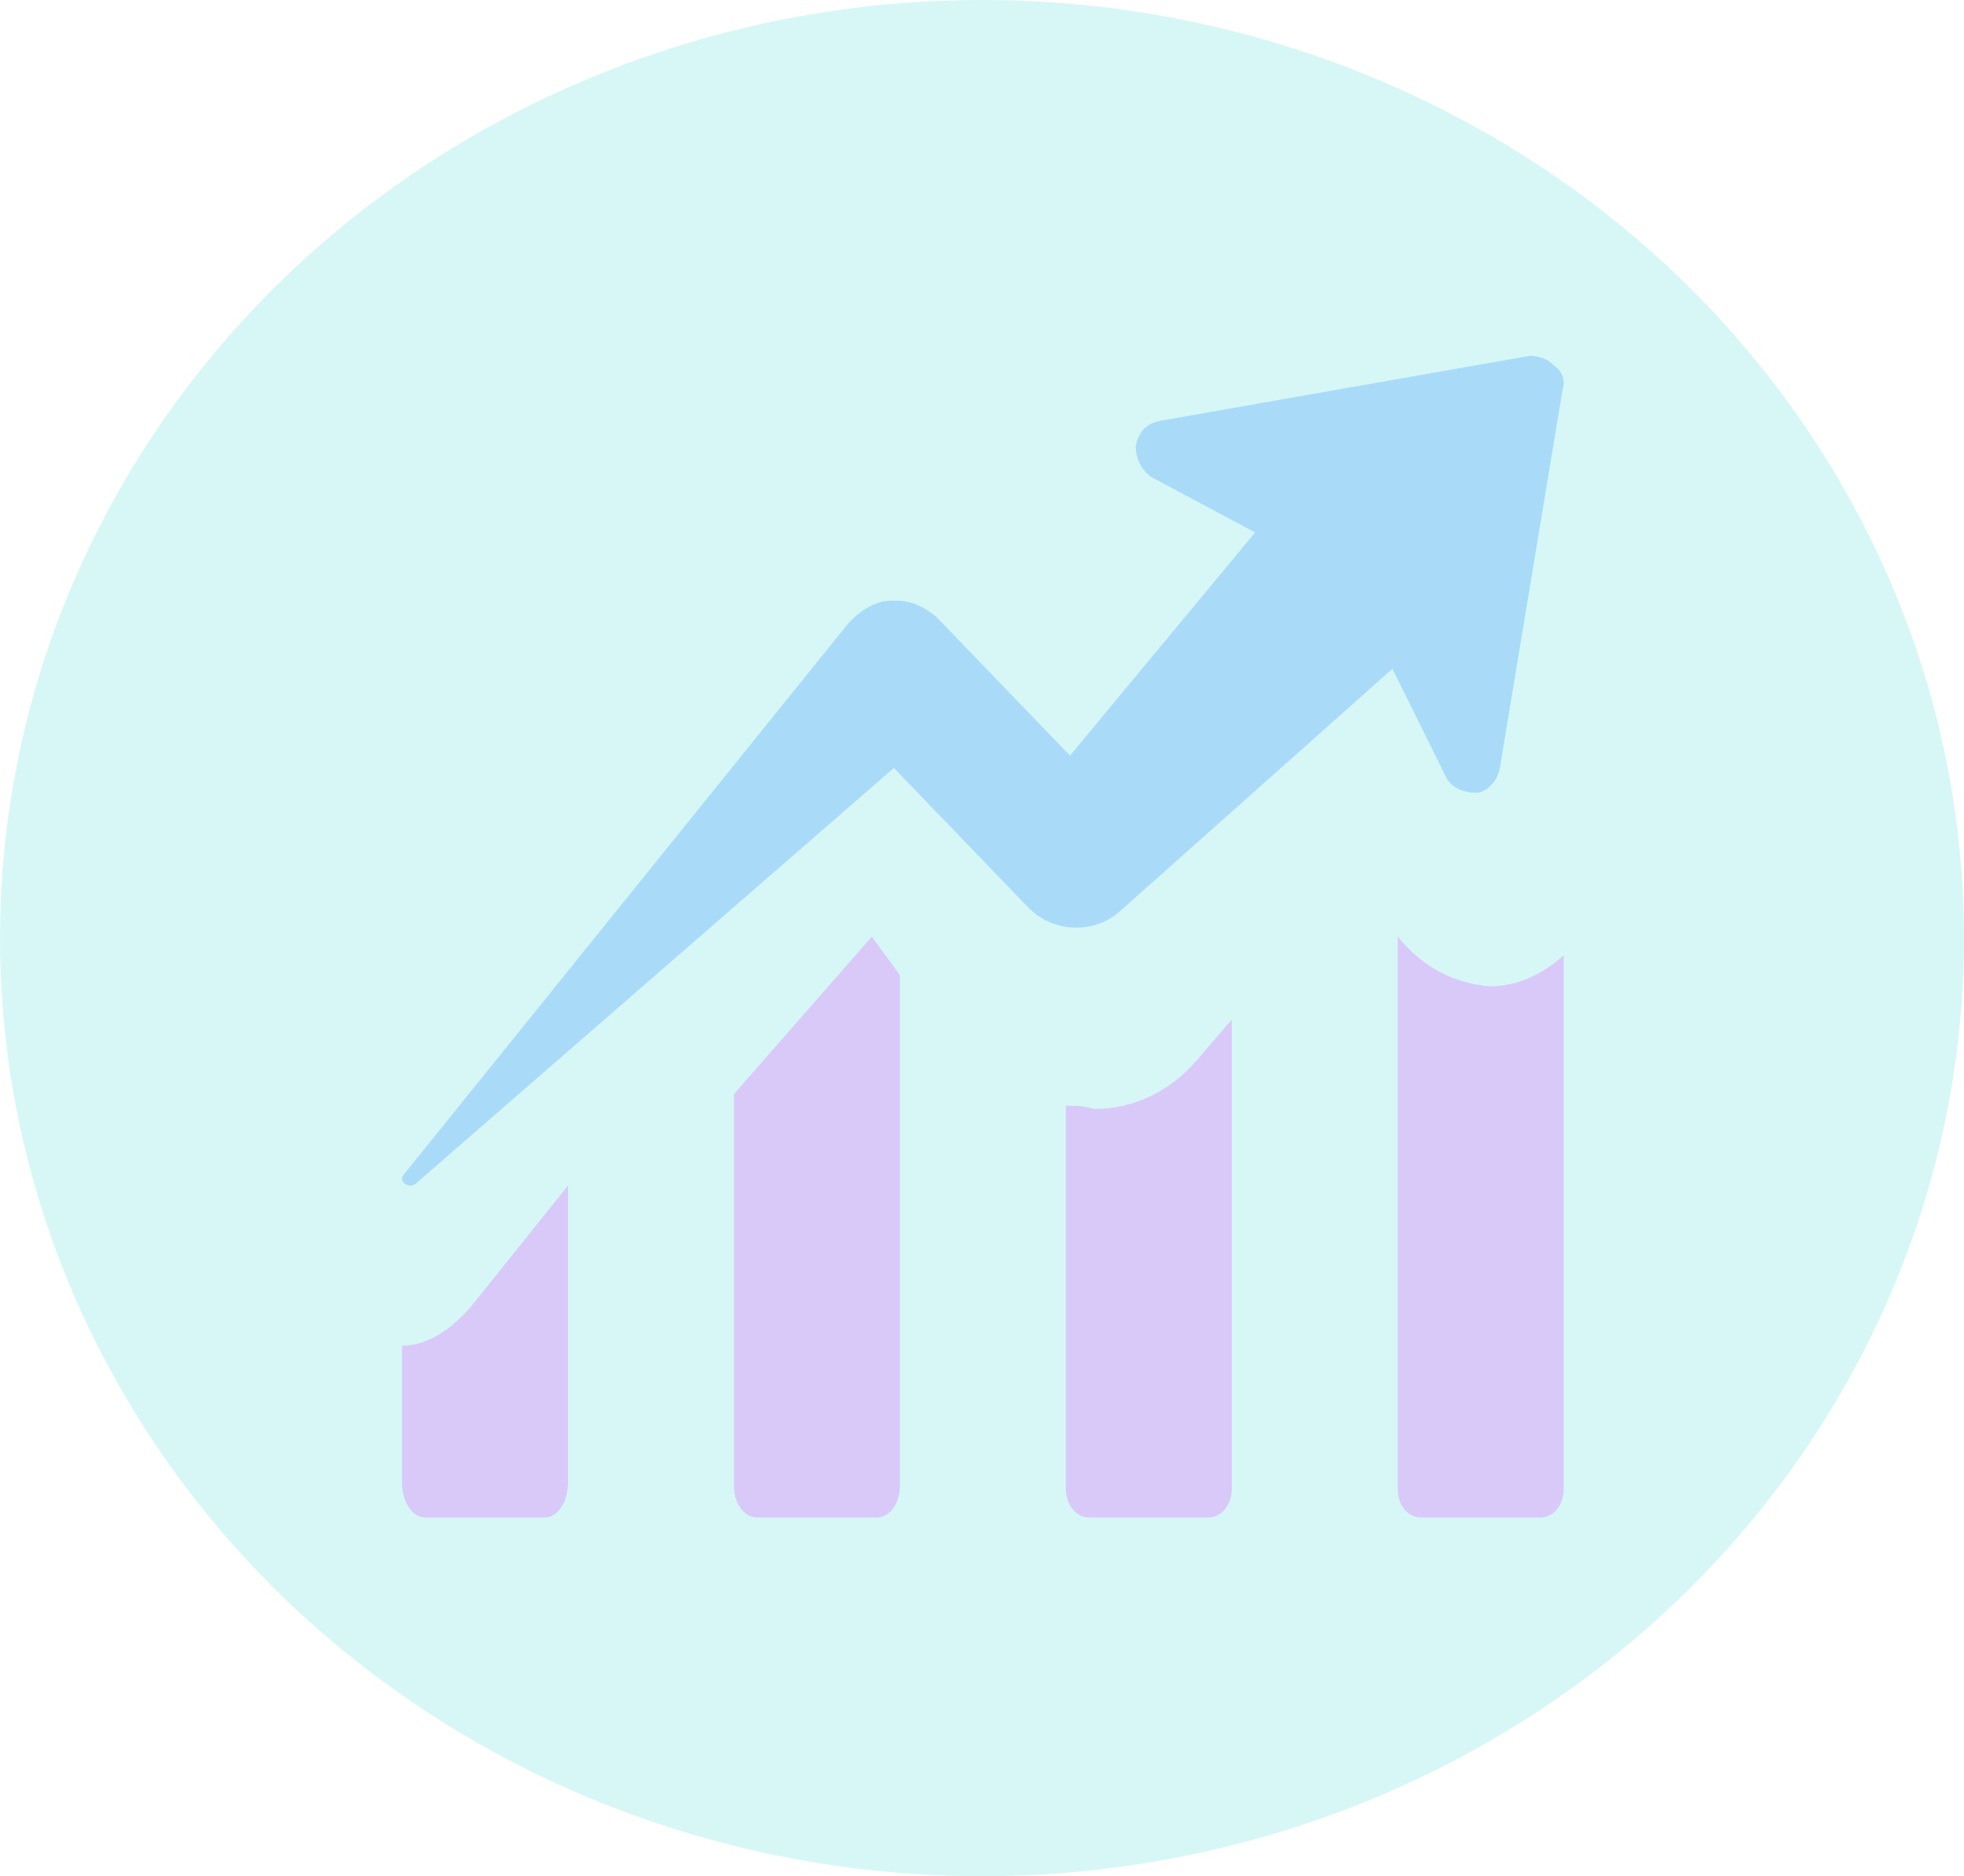 <svg width="425" height="406" viewBox="0 0 425 406" fill="none" xmlns="http://www.w3.org/2000/svg">
<g opacity="0.64">
<ellipse cx="212.5" cy="203" rx="212.5" ry="203" fill="#BFF3F1"/>
<g opacity="0.37">
<path d="M87 291.195V320.768C87 324.993 89.21 328.373 91.972 328.373H117.938C120.701 328.373 122.91 324.993 122.91 320.768V256.552L101.917 282.745C97.497 287.815 92.525 291.195 87 291.195Z" fill="#CA30FF"/>
<path d="M158.821 236.758V321.559C158.821 325.345 161.031 328.373 163.793 328.373H189.759C192.522 328.373 194.731 325.345 194.731 321.559V211.015L188.654 202.687L158.821 236.758Z" fill="#CA30FF"/>
<path d="M230.642 239.288V322.158C230.642 325.611 232.852 328.373 235.614 328.373H261.58C264.342 328.373 266.552 325.611 266.552 322.158V220.642L258.818 229.619C252.74 236.525 245.006 239.978 236.719 239.978C234.509 239.288 232.852 239.288 230.642 239.288Z" fill="#CA30FF"/>
<path d="M302.463 202.687V322.324C302.463 325.685 304.673 328.373 307.435 328.373H333.401C336.163 328.373 338.373 325.685 338.373 322.324V206.719C333.953 210.752 328.429 213.441 322.352 213.441C314.617 212.768 307.987 209.408 302.463 202.687Z" fill="#CA30FF"/>
<path d="M193.428 166.189L194.72 167.531L222.498 196.366C227.666 201.731 236.709 202.402 242.523 197.037L301.309 144.73L312.937 168.201C314.229 170.883 317.459 171.554 319.397 171.554C321.335 171.554 323.919 169.542 324.565 166.189L338.131 84.377C338.777 82.365 338.131 80.353 336.193 79.012C334.901 77.671 332.963 77 331.025 77L250.921 91.082C247.691 91.753 246.399 93.765 245.753 96.447C245.753 98.459 246.399 101.141 248.983 103.153L271.593 115.224L231.542 163.507L203.118 134.001L202.472 133.33C199.888 131.318 197.304 129.977 194.074 129.977C193.428 129.977 193.428 129.977 192.782 129.977C189.552 129.977 186.322 131.989 183.738 134.671L87.484 254.037C86.838 254.708 86.838 255.379 87.484 256.049C88.13 256.72 89.422 256.72 90.069 256.049L193.428 166.189Z" fill="#007EFF"/>
</g>
</g>
</svg>
